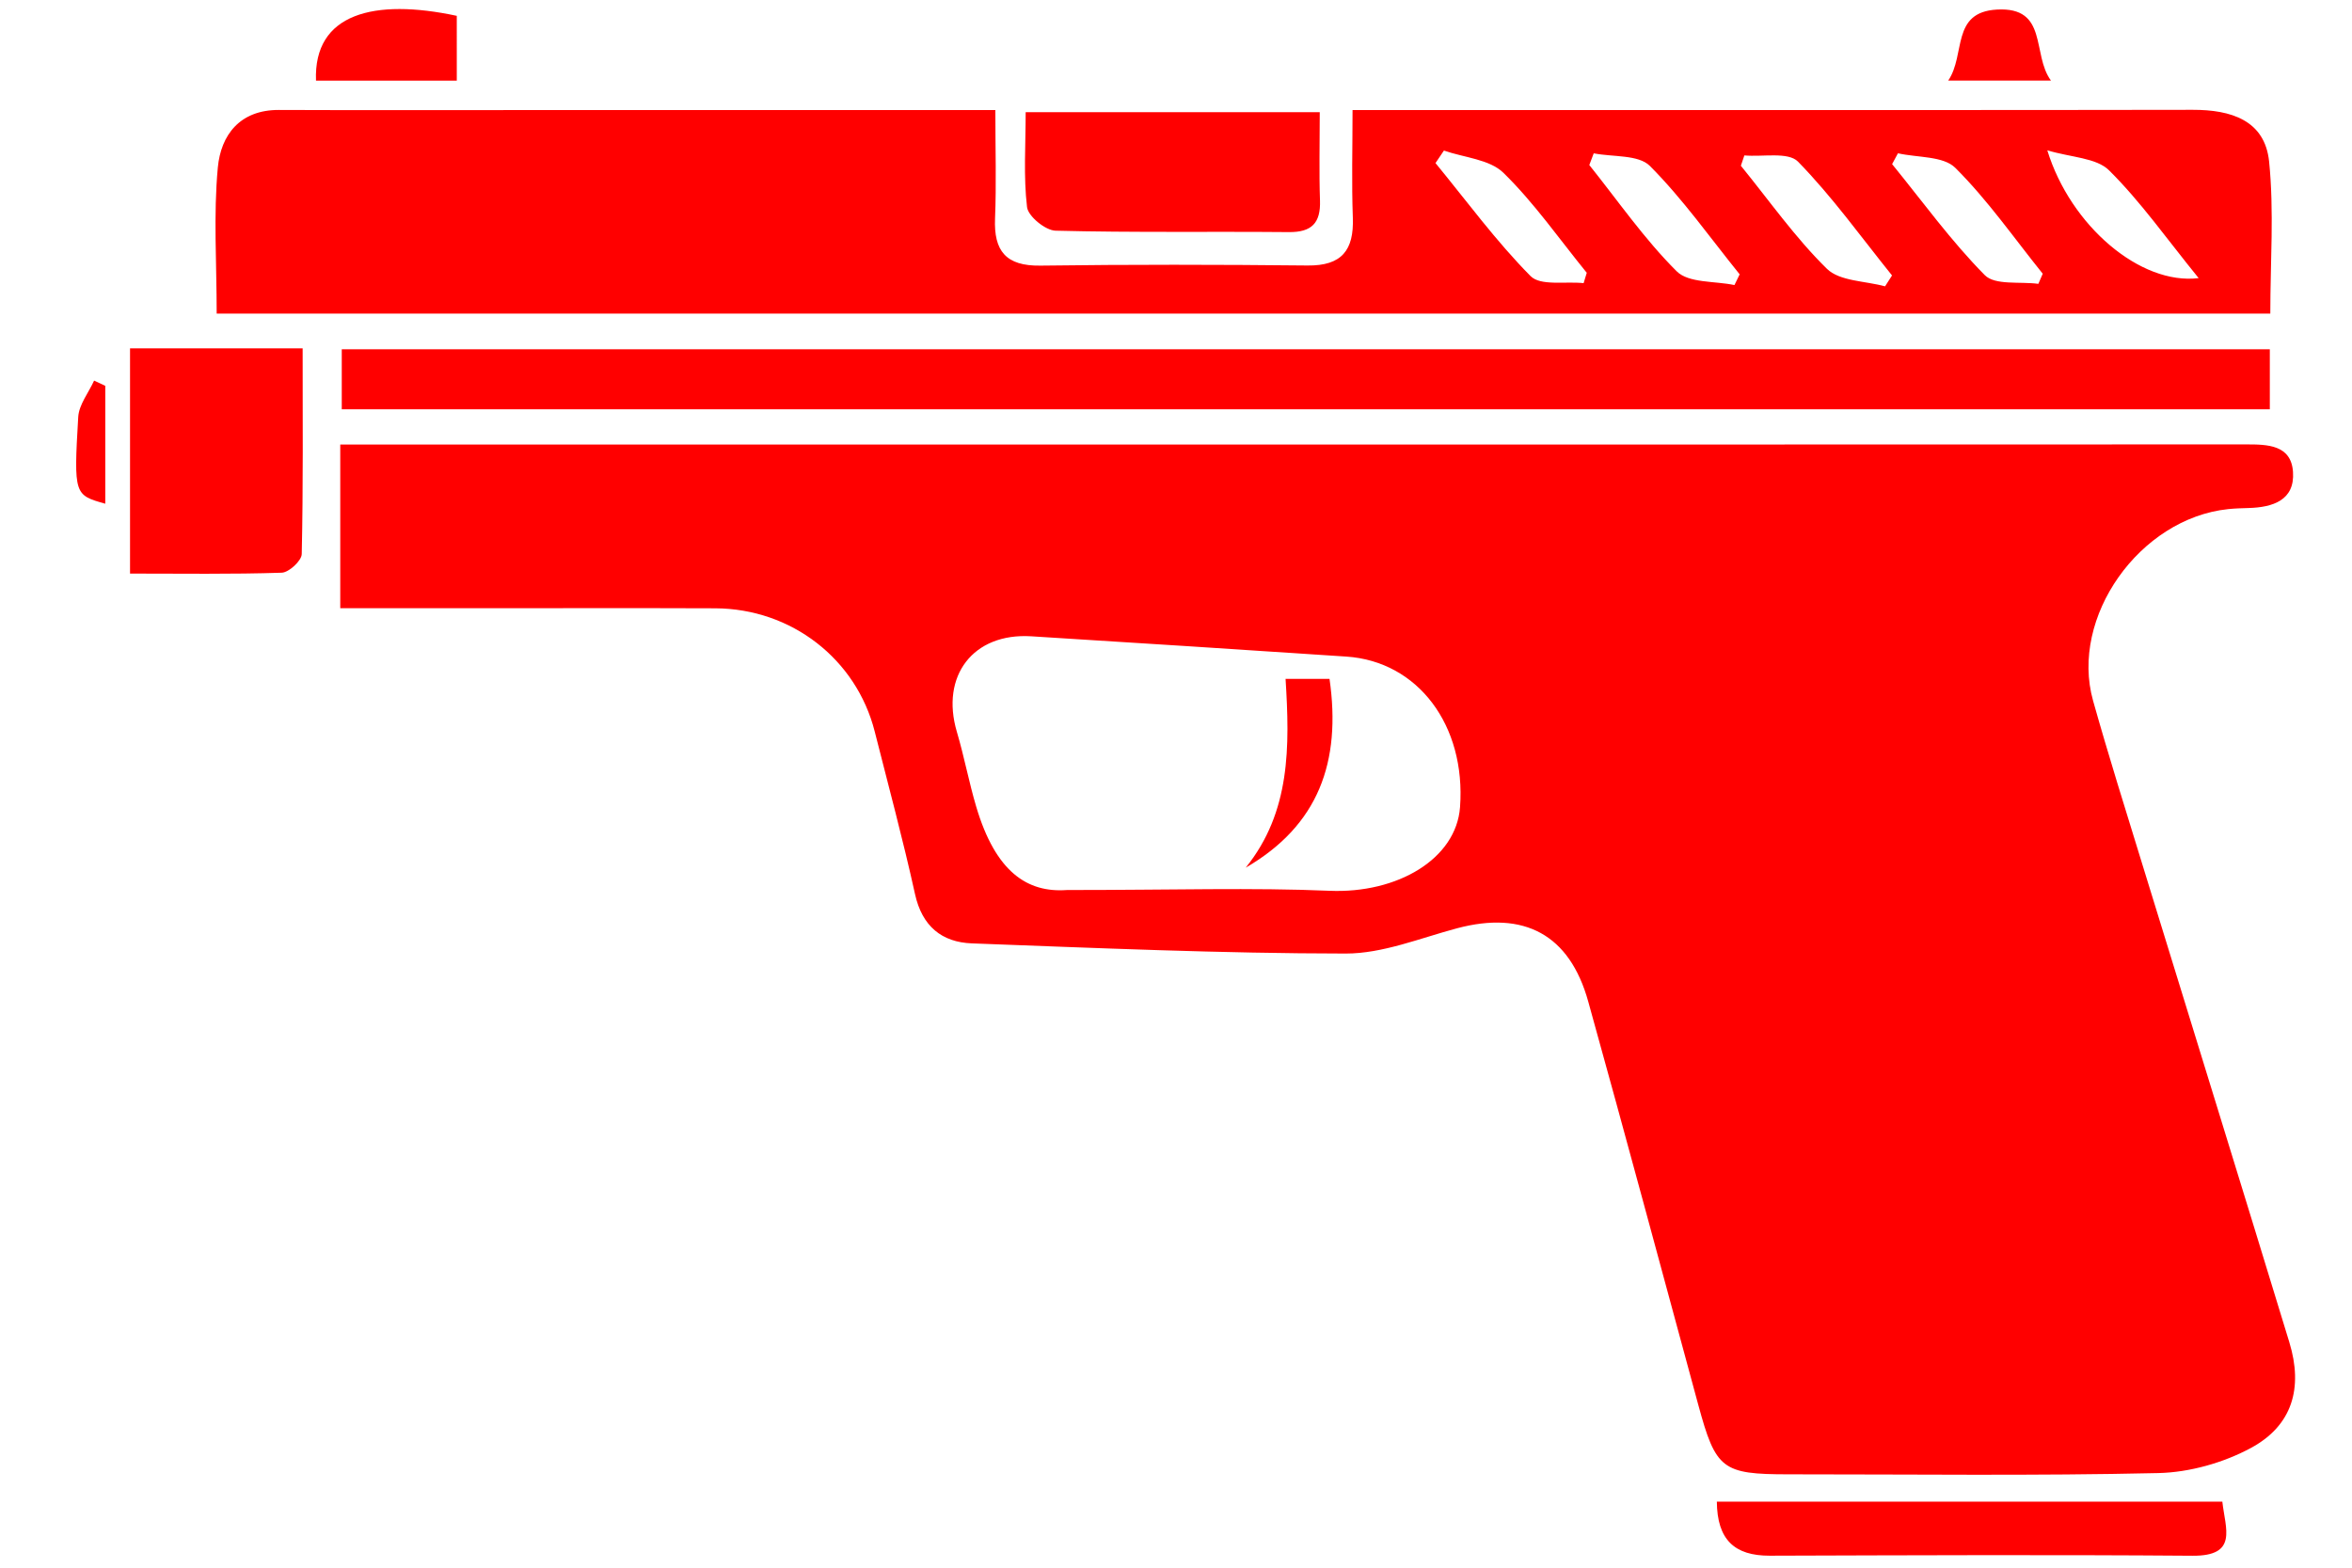 <?xml version="1.0" encoding="utf-8"?>
<!-- Generator: Adobe Illustrator 17.0.0, SVG Export Plug-In . SVG Version: 6.00 Build 0)  -->
<!DOCTYPE svg PUBLIC "-//W3C//DTD SVG 1.1//EN" "http://www.w3.org/Graphics/SVG/1.1/DTD/svg11.dtd">
<svg version="1.1" xmlns="http://www.w3.org/2000/svg" xmlns:xlink="http://www.w3.org/1999/xlink" x="0px" y="0px" width="300px"
	 height="200px" viewBox="0 0 300 200" enable-background="new 0 0 300 200" xml:space="preserve">
<g id="Layer_1">
	<path fill="#FF0000" d="M292.009,171.249c-6.2-20.333-12.502-40.634-18.744-60.954c-2.137-6.955-4.323-13.898-6.292-20.901
		c-2.997-10.658,5.935-23.25,17.213-24.441c0.868-0.092,1.744-0.117,2.618-0.141c3.088-0.087,5.913-0.982,5.671-4.603
		c-0.232-3.459-3.24-3.514-5.977-3.512c-29.367,0.017-58.733,0.017-88.1,0.017c-49.289,0.001-98.578,0-147.867-0.001
		c-2.23,0-4.461,0-7.131,0c0,7.39,0,13.802,0,20.883c5.992,0,11.701,0,17.411,0c10.138,0,20.277-0.03,30.415,0.01
		c9.716,0.038,18.003,6.469,20.349,15.732c1.748,6.904,3.606,13.784,5.139,20.736c0.901,4.085,3.406,6.135,7.251,6.279
		c15.889,0.596,31.784,1.283,47.678,1.298c4.736,0.004,9.501-1.97,14.204-3.223c8.551-2.279,14.355,0.788,16.735,9.346
		c4.763,17.124,9.376,34.289,14.033,51.442c2.236,8.237,3.037,8.875,11.505,8.873c15.73-0.004,31.464,0.202,47.186-0.159
		c3.99-0.092,8.303-1.313,11.82-3.214C292.386,181.872,293.787,177.078,292.009,171.249z M186.23,102.962
		c-0.485,6.627-8,11.049-16.643,10.681c-9.861-0.419-19.754-0.097-33.506-0.097c-5.044,0.369-9.092-2.299-11.562-10.624
		c-0.935-3.149-1.535-6.398-2.468-9.547c-2.12-7.156,2.079-12.656,9.484-12.198c13.401,0.829,26.8,1.697,40.198,2.588
		C180.858,84.372,186.993,92.533,186.23,102.962z"/>
	<path fill="#FF0000" d="M289.58,40.007c0-6.589,0.493-13.045-0.152-19.385c-0.538-5.292-4.881-6.62-9.729-6.611
		c-25.177,0.044-50.353,0.025-75.53,0.027c-10.293,0.001-20.585,0-31.651,0c0,4.804-0.126,9.278,0.037,13.741
		c0.151,4.141-1.409,6.14-5.771,6.093c-11.364-0.121-22.731-0.134-34.094,0.016c-4.369,0.058-5.944-1.854-5.772-6.028
		c0.179-4.341,0.04-8.696,0.04-13.818c-20.108,0-39.487,0-58.866,0c-10.839,0-21.678,0.029-32.517-0.014
		c-4.989-0.02-7.406,3.209-7.792,7.351c-0.563,6.037-0.145,12.165-0.145,18.628C114.985,40.007,201.954,40.007,289.58,40.007z
		 M269.016,21.734c4.022,3.984,7.322,8.697,11.424,13.747c-7.429,0.917-16.344-6.68-19.304-16.304
		C264.18,20.093,267.385,20.119,269.016,21.734z M242.085,19.555c2.49,0.567,5.781,0.33,7.316,1.857
		c4.119,4.099,7.487,8.954,11.153,13.508c-0.186,0.431-0.373,0.861-0.559,1.292c-2.33-0.318-5.521,0.215-6.832-1.11
		c-4.308-4.358-7.934-9.39-11.822-14.163C241.589,20.478,241.837,20.017,242.085,19.555z M222.494,19.828
		c2.337,0.21,5.597-0.483,6.843,0.792c4.373,4.475,8.052,9.627,11.994,14.522c-0.297,0.463-0.593,0.925-0.89,1.388
		c-2.521-0.697-5.784-0.638-7.417-2.24c-4.054-3.978-7.364-8.714-10.974-13.145C222.199,20.706,222.346,20.267,222.494,19.828z
		 M203.281,19.56c2.441,0.485,5.707,0.146,7.165,1.61c4.207,4.221,7.686,9.168,11.451,13.83c-0.222,0.455-0.444,0.91-0.666,1.366
		c-2.507-0.53-5.839-0.233-7.363-1.751c-4.127-4.108-7.487-8.988-11.15-13.562C202.906,20.555,203.094,20.057,203.281,19.56z
		 M184.174,19.208c2.576,0.9,5.824,1.112,7.591,2.84c3.936,3.849,7.131,8.456,10.628,12.754c-0.134,0.44-0.267,0.879-0.401,1.319
		c-2.308-0.246-5.498,0.382-6.763-0.896c-4.404-4.451-8.14-9.561-12.13-14.421C183.457,20.271,183.816,19.74,184.174,19.208z"/>
	<path fill="#FF0000" d="M289.518,52.218c0-2.79,0-5.03,0-7.658c-81.925,0-163.679,0-245.925,0c0,2.451,0,4.907,0,7.658
		C125.537,52.218,207.3,52.218,289.518,52.218z"/>
	<path fill="#FF0000" d="M16.586,44.436c0,9.647,0,18.803,0,28.739c6.592,0,12.977,0.099,19.351-0.111
		c0.914-0.03,2.533-1.529,2.551-2.376c0.19-8.658,0.116-17.322,0.116-26.252C31.037,44.436,24.126,44.436,16.586,44.436z"/>
	<path fill="#FF0000" d="M134.635,29.43c9.917,0.255,19.844,0.089,29.766,0.18c2.919,0.027,4.063-1.166,3.965-4.036
		c-0.124-3.617-0.03-7.241-0.03-11.266c-12.96,0-24.895,0-37.511,0c0,4.224-0.288,8.212,0.175,12.111
		C131.139,27.595,133.34,29.397,134.635,29.43z"/>
	<path fill="#FF0000" d="M218.985,191.573c0.04,4.843,2.235,6.91,6.744,6.897c17.975-0.053,35.951-0.134,53.924,0.006
		c5.854,0.046,4.185-3.44,3.809-6.903C261.928,191.573,240.57,191.573,218.985,191.573z"/>
	<path fill="#FF0000" d="M58.263,2.021C47.726-0.234,39.98,1.7,40.306,10.285c5.85,0,11.704,0,17.958,0
		C58.263,7.424,58.263,4.744,58.263,2.021z"/>
	<path fill="#FF0000" d="M254.696,1.221c-5.869,0.337-3.947,5.747-6.196,9.056c4.614,0,8.549,0,13.1,0
		C259.127,6.936,261.306,0.841,254.696,1.221z"/>
	<path fill="#FF0000" d="M9.978,53.203c-0.58,9.941-0.496,9.946,3.449,11.06c0-5.056,0-10.049,0-15.042
		c-0.474-0.222-0.949-0.443-1.423-0.665C11.3,50.104,10.07,51.62,9.978,53.203z"/>
	<path fill="#FF0000" d="M163.976,86.608c0.536,8.606,0.663,16.964-5.083,24.086c9.284-5.391,12.209-13.492,10.689-24.086
		C167.694,86.608,166.049,86.608,163.976,86.608z"/>
</g>
<g id="Layer_2">
</g>
</svg>
